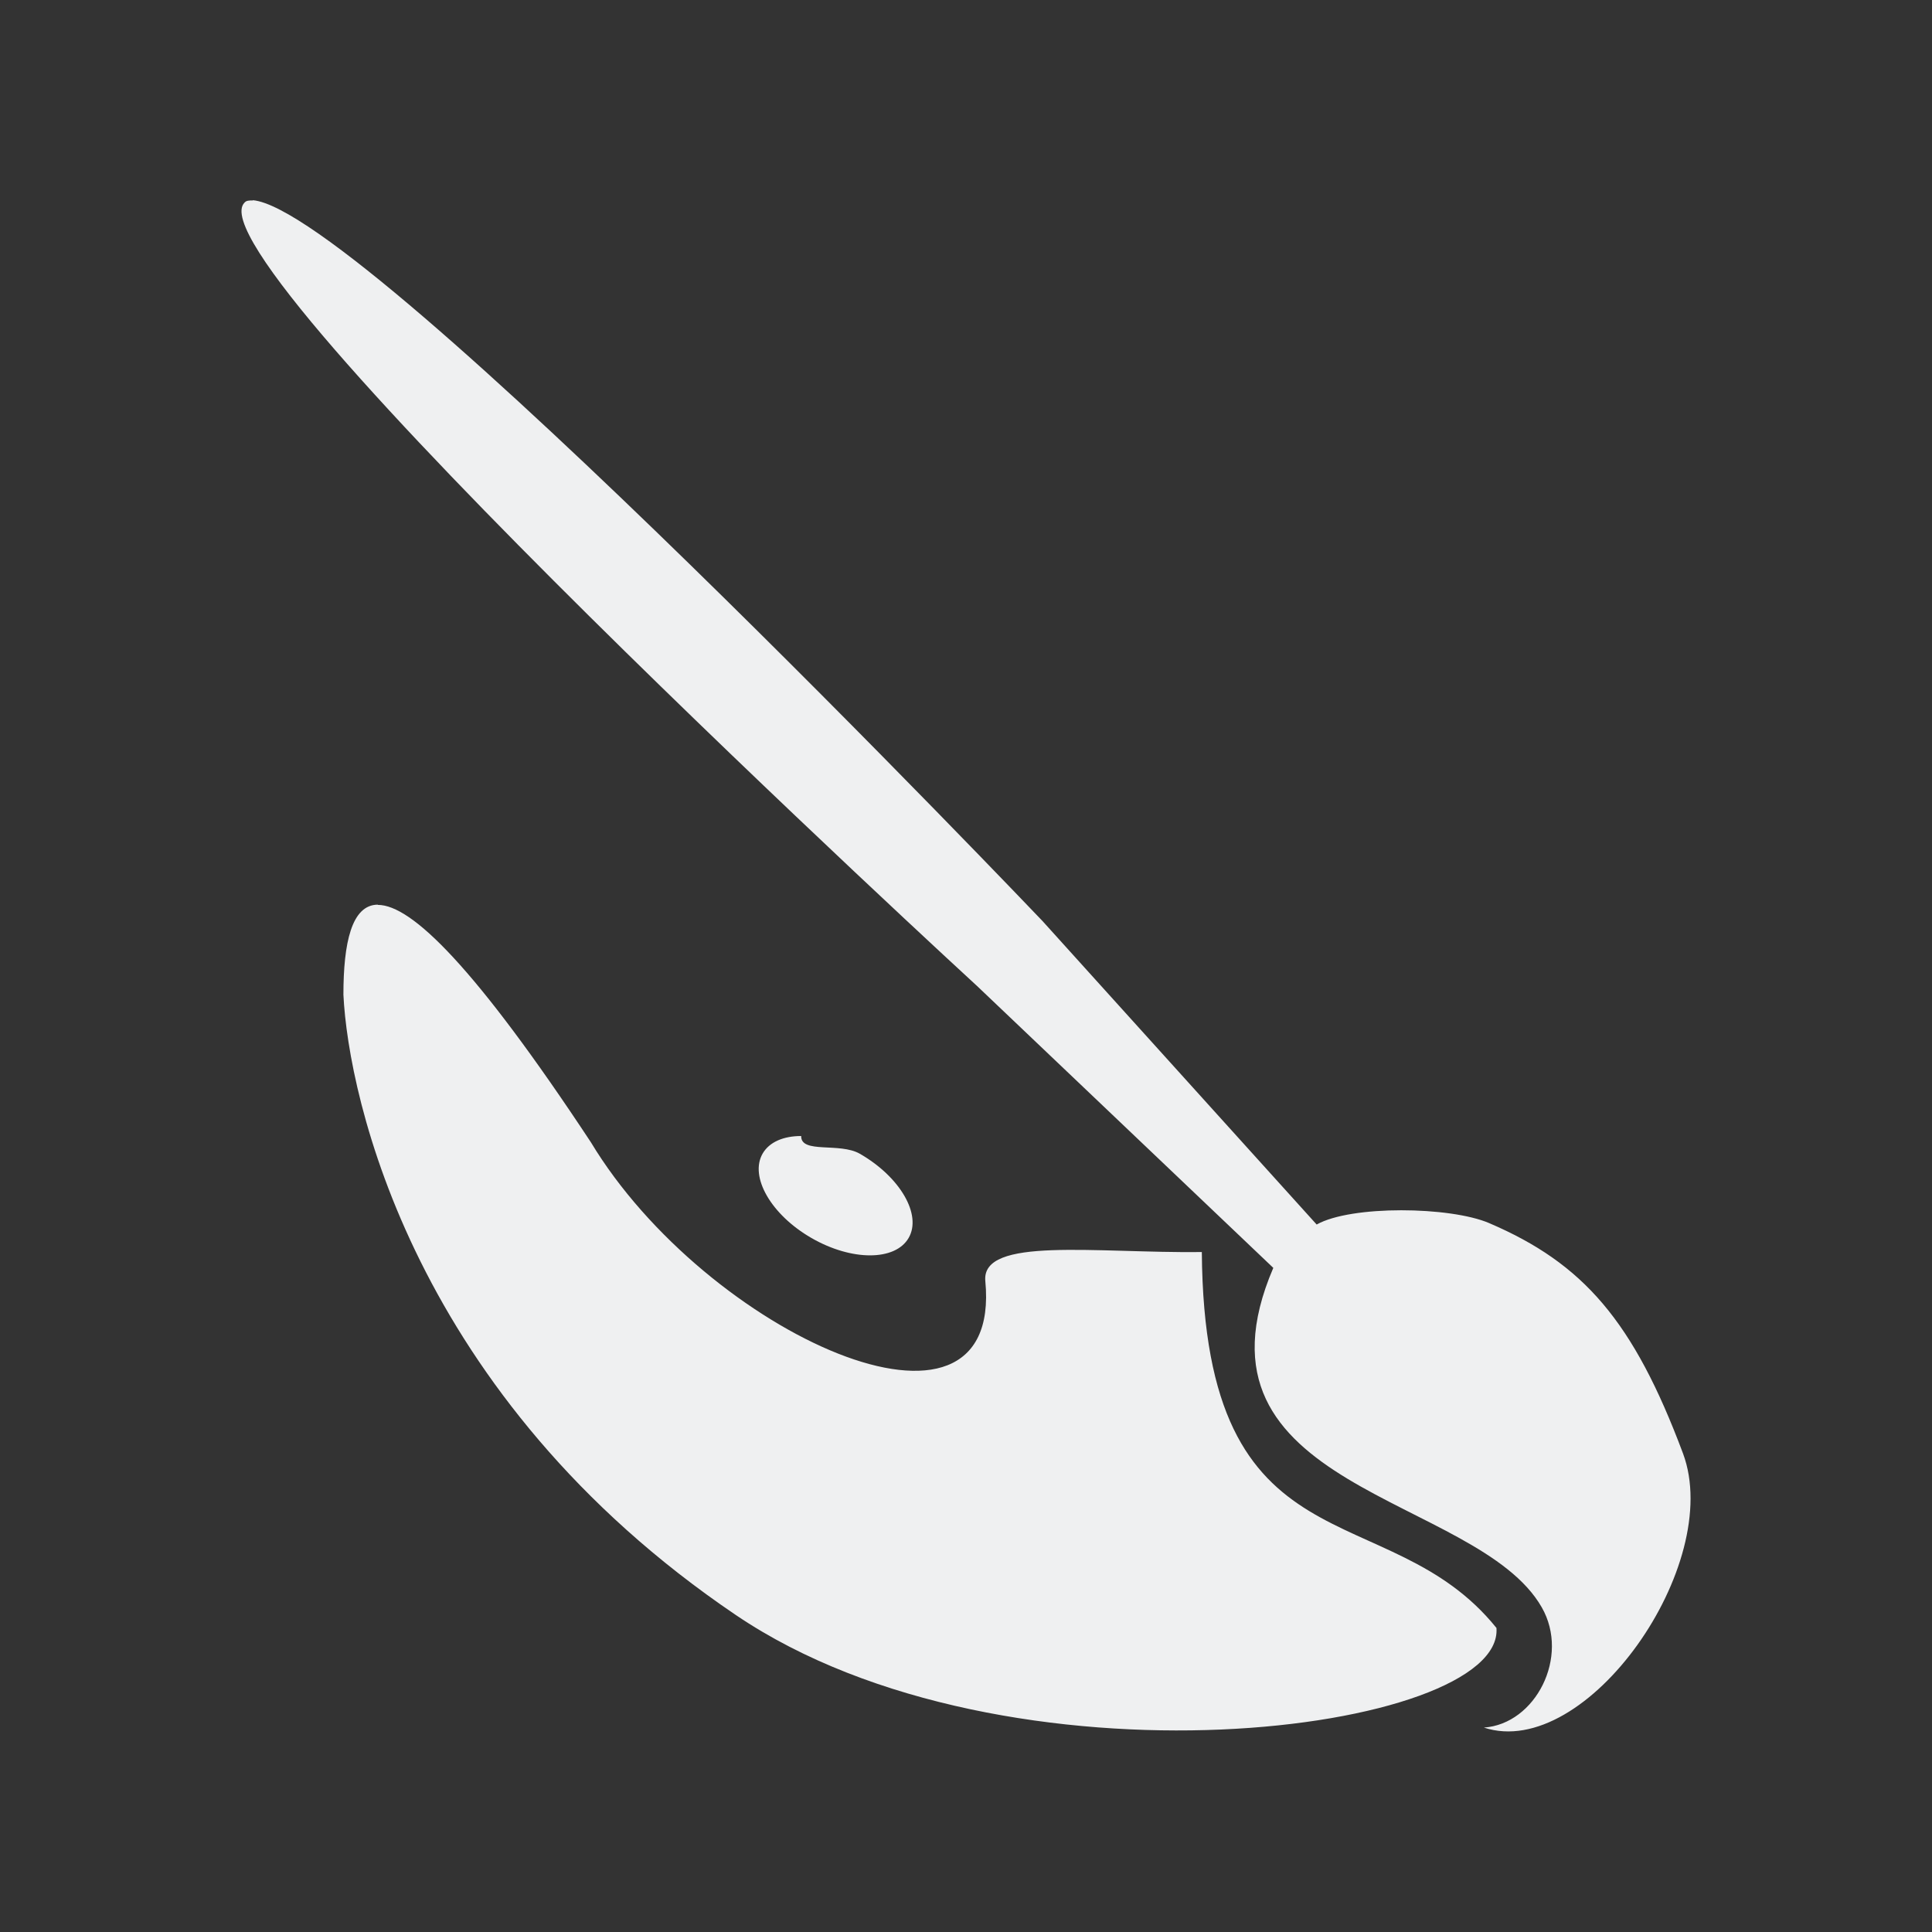 <svg xmlns="http://www.w3.org/2000/svg" viewBox="0 0 16 16">
  <rect x="0" y="0" width="16" height="16" fill="#333333" stroke="none"/>
  <defs id="defs3051">
    <style type="text/css" id="current-color-scheme">
      .ColorScheme-Text {
        color:#eff0f1;
      }
      </style>
  </defs>
    <path
       style="fill:currentColor"
       d="M 2.094 1.658 L 2.094 1.66 C 2.064 1.66 2.04 1.66 2.025 1.678 C 1.546 2.157 8.092 8.166 8.092 8.166 L 10.545 10.5 C 9.754 12.345 12.233 12.375 12.768 13.311 C 13.003 13.721 12.716 14.278 12.289 14.307 C 13.138 14.587 14.281 12.957 13.938 12.037 C 13.527 10.938 13.112 10.463 12.332 10.129 C 12.01 9.991 11.19 9.98 10.904 10.141 L 8.633 7.627 C 8.633 7.627 3.023 1.739 2.094 1.658 z M 3.129 7.492 C 2.912 7.493 2.844 7.808 2.844 8.238 C 2.885 9.088 3.423 11.568 6.094 13.375 C 8.343 14.897 12.46 14.346 12.393 13.482 C 11.488 12.358 9.973 13.06 9.953 10.369 C 9.073 10.379 8.125 10.238 8.16 10.609 C 8.308 12.161 5.847 11.042 4.893 9.459 C 3.935 8.008 3.408 7.493 3.129 7.494 L 3.129 7.492 z M 6.635 9.408 C 6.489 9.408 6.372 9.457 6.316 9.553 C 6.205 9.745 6.385 10.059 6.719 10.252 C 7.053 10.445 7.414 10.444 7.525 10.252 C 7.636 10.06 7.455 9.747 7.121 9.555 C 6.954 9.459 6.635 9.556 6.635 9.41 L 6.635 9.408 z "
       class="ColorScheme-Text" />
</svg>
